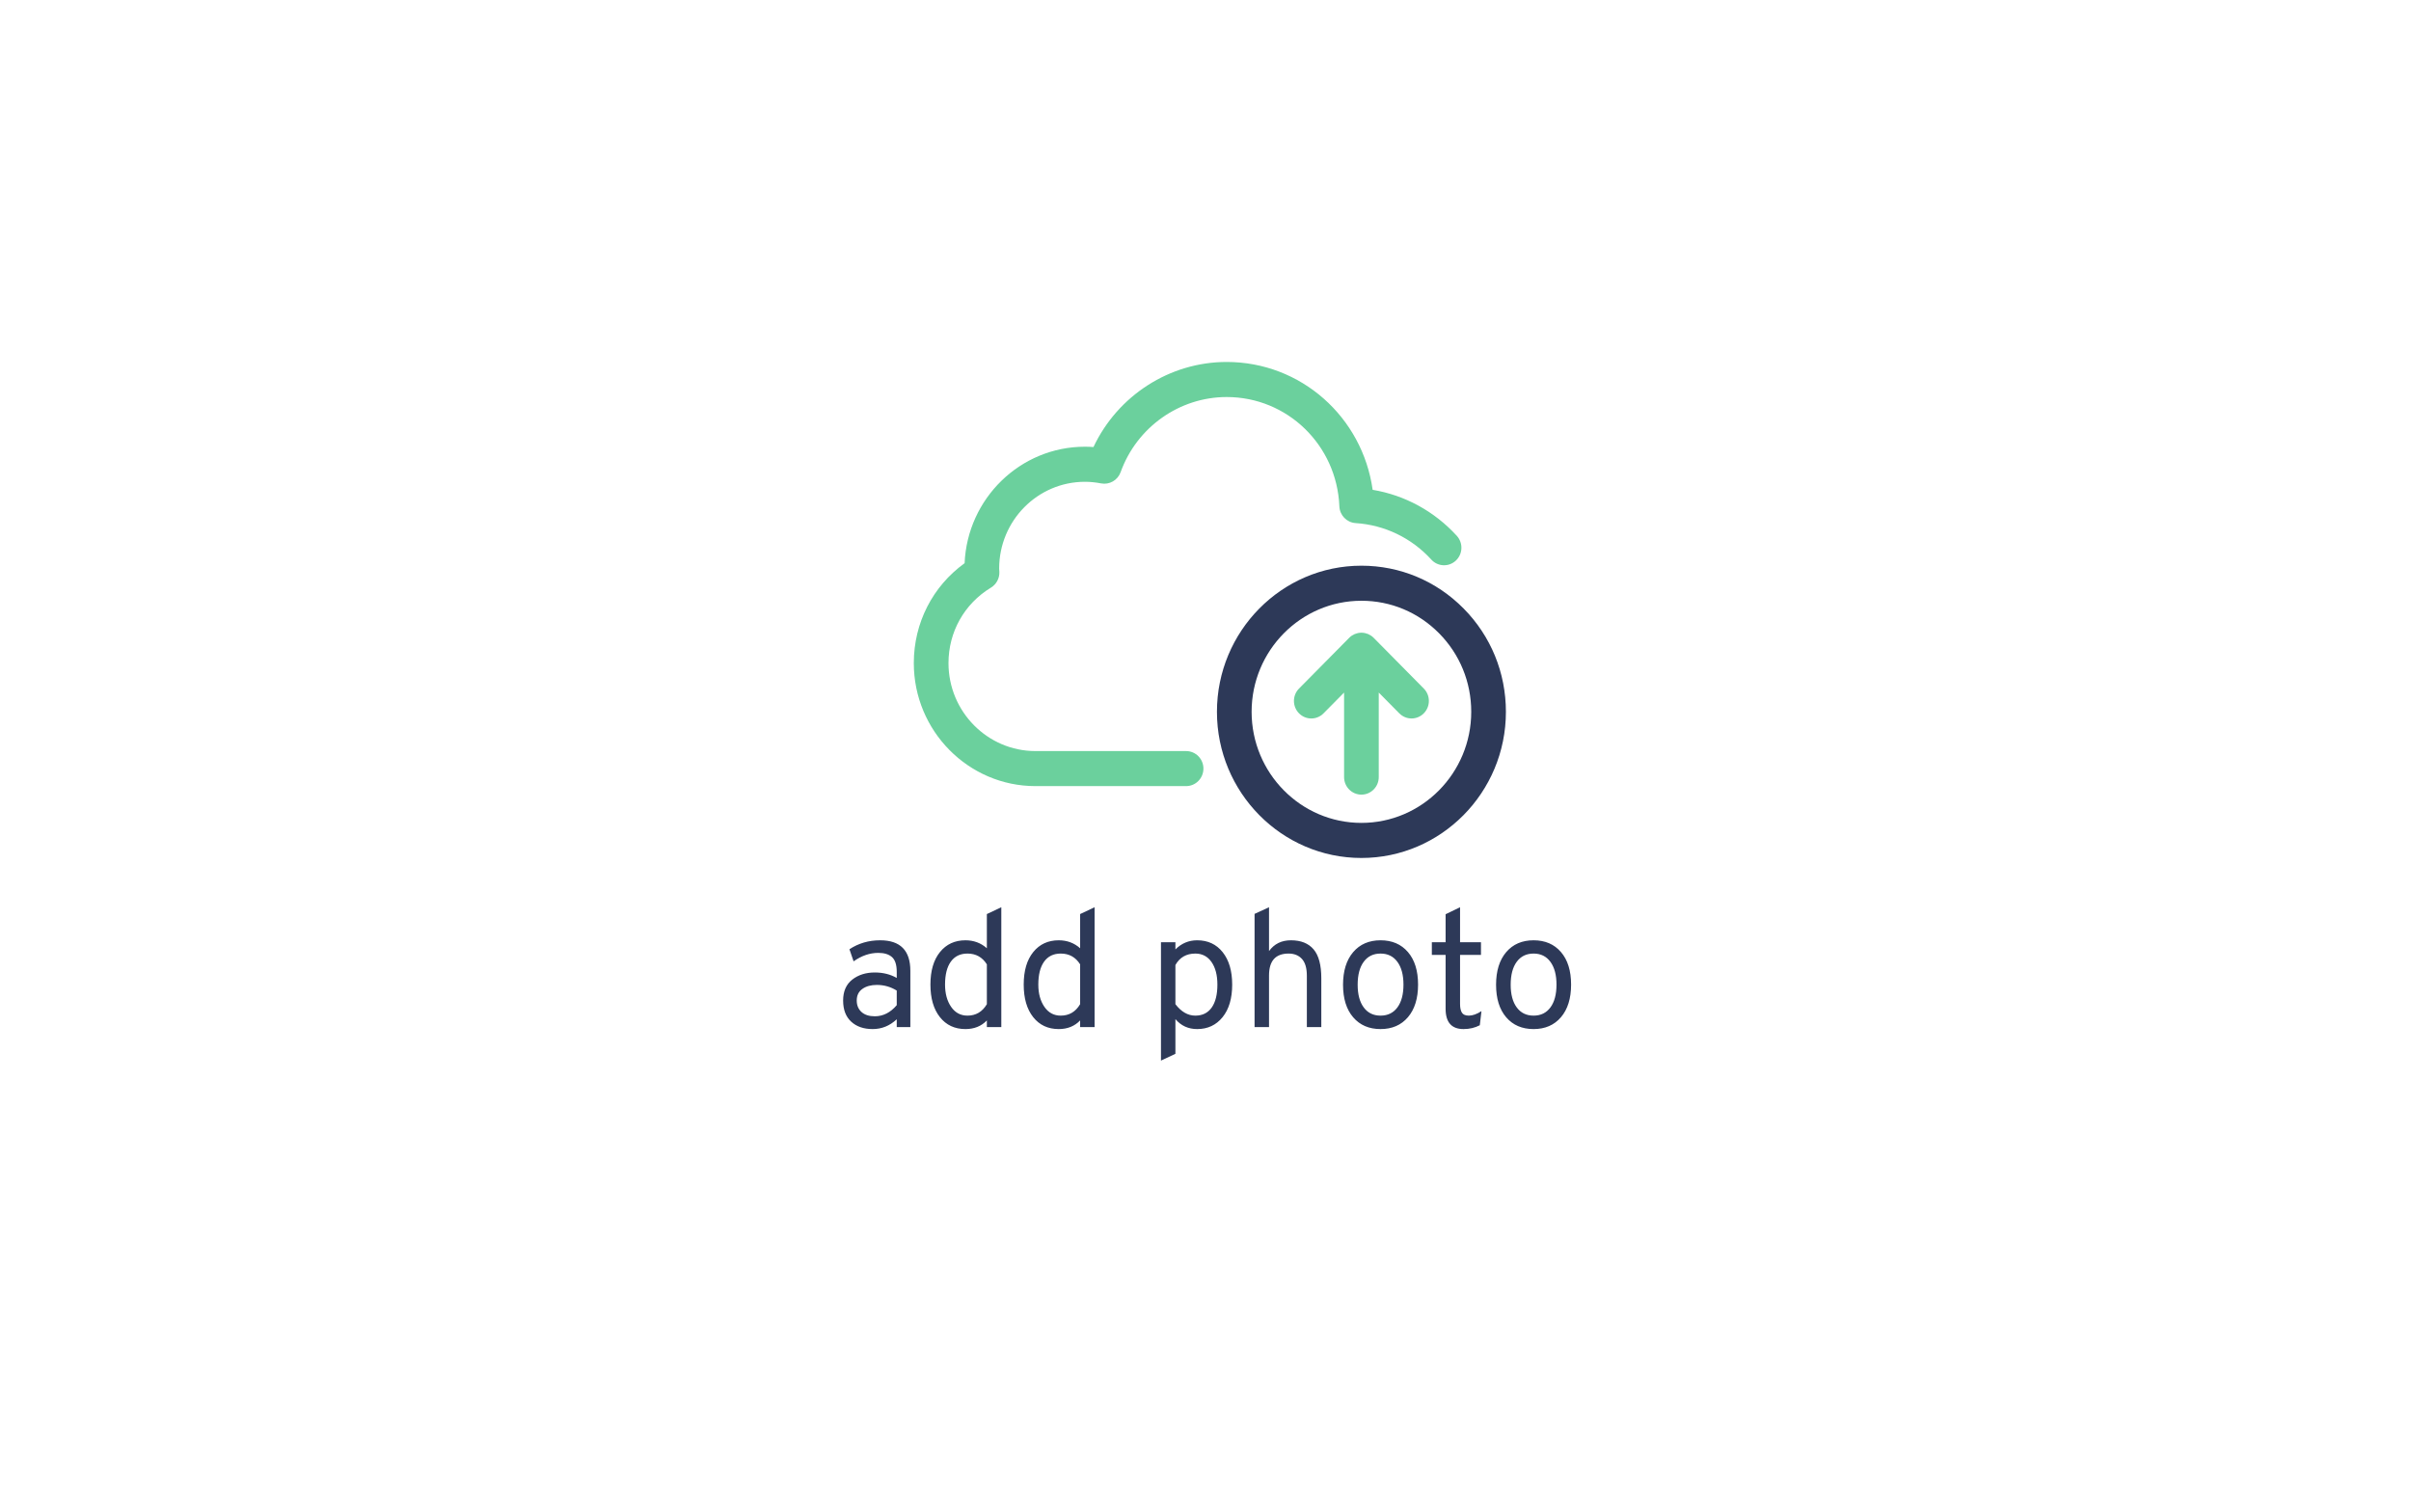 <?xml version="1.0" encoding="utf-8"?>
<svg viewBox="0 0 590 370" xmlns="http://www.w3.org/2000/svg">
  <g transform="matrix(0.779, 0, 0, 0.786, 62.208, 36.492)" style="">
    <path style="stroke: none; fill-rule: nonzero; fill-opacity: 1; fill: rgb(107, 208, 157);" d="M 351.676 152.188 C 351.418 151.93 351.137 151.7 350.836 151.496 C 350.715 151.418 350.586 151.36 350.457 151.289 C 350.274 151.192 350.094 151.078 349.899 150.992 C 349.727 150.926 349.551 150.887 349.371 150.832 C 349.207 150.782 349.051 150.719 348.883 150.688 C 348.535 150.617 348.172 150.578 347.821 150.578 C 347.461 150.578 347.102 150.617 346.75 150.688 C 346.594 150.719 346.45 150.774 346.297 150.821 C 346.106 150.875 345.914 150.918 345.731 150.996 C 345.547 151.071 345.387 151.176 345.215 151.27 C 345.075 151.344 344.93 151.407 344.793 151.496 C 344.489 151.696 344.211 151.93 343.957 152.188 L 328.215 167.969 C 326.086 170.102 326.086 173.559 328.215 175.688 C 329.278 176.754 330.672 177.289 332.067 177.289 C 333.457 177.289 334.852 176.754 335.914 175.688 L 342.368 169.219 L 342.368 195.539 C 342.368 198.555 344.805 201 347.813 201 C 350.821 201 353.258 198.555 353.258 195.539 L 353.258 169.215 L 359.707 175.684 C 360.774 176.75 362.168 177.285 363.559 177.285 C 364.95 177.285 366.34 176.75 367.407 175.684 C 369.535 173.551 369.535 170.098 367.407 167.969 Z M 351.676 152.188"/>
    <path style="stroke: none; fill-rule: nonzero; fill-opacity: 1; fill: rgb(45, 57, 88);" d="M 379.91 143.039 C 371.336 134.446 359.941 129.715 347.816 129.715 L 347.809 129.715 C 322.785 129.715 302.43 150.129 302.43 175.219 C 302.43 200.309 322.785 220.723 347.812 220.723 C 372.844 220.723 393.203 200.301 393.203 175.211 C 393.203 163.059 388.484 151.633 379.91 143.039 Z M 347.812 209.801 C 328.793 209.801 313.32 194.285 313.32 175.215 C 313.32 156.149 328.793 140.633 347.82 140.633 L 347.824 140.633 C 357.031 140.633 365.695 144.227 372.211 150.762 C 378.727 157.293 382.312 165.977 382.312 175.211 C 382.312 194.285 366.836 209.801 347.812 209.801 Z M 347.812 209.801"/>
    <path style="stroke: none; fill-rule: nonzero; fill-opacity: 1; fill: rgb(107, 208, 157);" d="M 292.738 187.434 L 245.418 187.434 C 230.352 187.434 218.098 175.145 218.098 160.043 C 218.098 150.34 223.078 141.563 231.43 136.547 C 233.152 135.516 234.168 133.621 234.078 131.614 L 234.039 131.024 C 234.031 130.887 234.016 130.746 234.016 130.606 C 234.016 115.707 246.102 103.59 260.961 103.59 C 262.602 103.59 264.309 103.758 266.031 104.09 C 268.664 104.586 271.258 103.11 272.172 100.59 C 277.246 86.598 290.633 77.199 305.488 77.199 C 324.543 77.199 340.098 92.149 340.887 111.227 C 341.004 114.02 343.203 116.27 345.988 116.45 C 355.109 117.032 363.562 121.067 369.781 127.825 C 371.82 130.039 375.262 130.18 377.473 128.133 C 379.68 126.094 379.82 122.637 377.785 120.422 C 370.727 112.754 361.469 107.766 351.344 106.09 C 348.129 83.418 328.82 66.278 305.488 66.278 C 287.555 66.278 271.254 76.758 263.641 92.77 C 262.738 92.703 261.848 92.668 260.961 92.668 C 240.652 92.668 224.031 108.789 223.16 128.938 C 213.113 136.129 207.203 147.535 207.203 160.039 C 207.203 181.16 224.348 198.348 245.418 198.348 L 292.738 198.348 C 295.746 198.348 298.184 195.907 298.184 192.887 C 298.184 189.875 295.746 187.434 292.738 187.434 Z M 292.738 187.434"/>
  </g>
  <path d="M 222.773 251.367 L 219.445 251.367 L 219.445 249.456 C 217.738 251.056 215.775 251.856 213.556 251.856 C 211.362 251.856 209.609 251.253 208.296 250.043 C 206.981 248.84 206.323 247.113 206.323 244.868 C 206.323 242.623 207.067 240.916 208.557 239.75 C 210.046 238.586 211.888 238.005 214.081 238.005 C 216.085 238.005 217.872 238.451 219.445 239.345 L 219.445 237.88 C 219.445 236.149 219.059 234.937 218.29 234.246 C 217.515 233.555 216.397 233.209 214.935 233.209 C 212.849 233.209 210.832 233.9 208.886 235.282 L 207.869 232.32 C 210.087 230.858 212.591 230.127 215.384 230.127 C 220.31 230.127 222.773 232.618 222.773 237.599 L 222.773 251.367 Z M 214.081 248.726 C 216.111 248.726 217.899 247.819 219.445 246.004 L 219.445 242.433 C 217.957 241.511 216.331 241.051 214.57 241.051 C 213.134 241.051 211.956 241.376 211.036 242.026 C 210.115 242.675 209.655 243.623 209.655 244.868 C 209.655 246.03 210.041 246.965 210.812 247.67 C 211.585 248.375 212.676 248.726 214.081 248.726 Z M 236.257 251.856 C 233.634 251.856 231.549 250.882 230.005 248.93 C 228.459 246.98 227.687 244.325 227.687 240.968 C 227.687 237.584 228.466 234.93 230.025 233.006 C 231.58 231.087 233.657 230.127 236.257 230.127 C 238.288 230.127 240.034 230.777 241.496 232.075 L 241.496 223.707 L 245.032 222.04 L 245.032 251.367 L 241.496 251.367 L 241.496 249.742 C 240.143 251.153 238.395 251.856 236.257 251.856 Z M 236.747 248.566 C 238.806 248.566 240.388 247.633 241.496 245.764 L 241.496 236.016 C 240.388 234.256 238.806 233.376 236.747 233.376 C 234.987 233.376 233.634 234.034 232.686 235.344 C 231.737 236.657 231.264 238.532 231.264 240.968 C 231.264 243.162 231.759 244.977 232.747 246.41 C 233.733 247.847 235.068 248.566 236.747 248.566 Z M 259.084 251.856 C 256.459 251.856 254.375 250.882 252.83 248.93 C 251.285 246.98 250.514 244.325 250.514 240.968 C 250.514 237.584 251.291 234.93 252.851 233.006 C 254.406 231.087 256.482 230.127 259.084 230.127 C 261.115 230.127 262.86 230.777 264.322 232.075 L 264.322 223.707 L 267.857 222.04 L 267.857 251.367 L 264.322 251.367 L 264.322 249.742 C 262.968 251.153 261.222 251.856 259.084 251.856 Z M 259.574 248.566 C 261.632 248.566 263.214 247.633 264.322 245.764 L 264.322 236.016 C 263.214 234.256 261.632 233.376 259.574 233.376 C 257.813 233.376 256.459 234.034 255.512 235.344 C 254.564 236.657 254.089 238.532 254.089 240.968 C 254.089 243.162 254.586 244.977 255.574 246.41 C 256.56 247.847 257.894 248.566 259.574 248.566 Z M 292.959 251.856 C 290.794 251.856 289.019 251.045 287.637 249.419 L 287.637 257.907 L 284.103 259.574 L 284.103 230.61 L 287.637 230.61 L 287.637 232.361 C 289.126 230.871 290.901 230.127 292.959 230.127 C 295.583 230.127 297.667 231.102 299.211 233.048 C 300.758 235 301.531 237.639 301.531 240.968 C 301.531 244.353 300.743 247.013 299.171 248.952 C 297.603 250.887 295.531 251.856 292.959 251.856 Z M 292.511 248.566 C 294.244 248.566 295.577 247.909 296.51 246.597 C 297.443 245.28 297.911 243.405 297.911 240.968 C 297.911 238.665 297.433 236.824 296.473 235.444 C 295.512 234.065 294.192 233.376 292.511 233.376 C 290.318 233.376 288.693 234.309 287.637 236.178 L 287.637 245.764 C 289.071 247.633 290.696 248.566 292.511 248.566 Z M 310.545 251.367 L 307.008 251.367 L 307.008 223.665 L 310.545 222.04 L 310.545 232.767 C 311.819 231.008 313.605 230.127 315.908 230.127 C 318.344 230.127 320.192 230.866 321.449 232.34 C 322.708 233.817 323.339 236.178 323.339 239.427 L 323.339 251.367 L 319.803 251.367 L 319.803 238.818 C 319.803 236.95 319.404 235.576 318.604 234.694 C 317.807 233.817 316.717 233.376 315.335 233.376 C 312.142 233.376 310.545 235.162 310.545 238.734 L 310.545 251.367 Z M 344.539 248.952 C 342.886 250.887 340.653 251.856 337.835 251.856 C 335.021 251.856 332.788 250.895 331.136 248.971 C 329.483 247.05 328.657 244.394 328.657 241.01 C 328.657 237.627 329.483 234.964 331.136 233.027 C 332.788 231.094 335.021 230.127 337.835 230.127 C 340.653 230.127 342.886 231.087 344.539 233.006 C 346.189 234.93 347.017 237.584 347.017 240.968 C 347.017 244.353 346.189 247.013 344.539 248.952 Z M 333.719 246.556 C 334.704 247.895 336.075 248.566 337.835 248.566 C 339.597 248.566 340.971 247.895 341.962 246.556 C 342.95 245.216 343.445 243.353 343.445 240.968 C 343.445 238.615 342.95 236.761 341.962 235.408 C 340.971 234.053 339.597 233.376 337.835 233.376 C 336.075 233.376 334.704 234.047 333.719 235.387 C 332.729 236.726 332.235 238.601 332.235 241.01 C 332.235 243.368 332.729 245.216 333.719 246.556 Z M 358.146 251.856 C 355.221 251.856 353.758 250.203 353.758 246.899 L 353.758 233.699 L 350.389 233.699 L 350.389 230.61 L 353.758 230.61 L 353.758 223.748 L 357.293 222.04 L 357.293 230.61 L 362.412 230.61 L 362.412 233.699 L 357.293 233.699 L 357.293 245.723 C 357.293 246.643 357.442 247.345 357.741 247.831 C 358.038 248.321 358.608 248.566 359.443 248.566 C 360.367 248.566 361.396 248.2 362.531 247.467 L 362.126 250.918 C 360.934 251.544 359.608 251.856 358.146 251.856 Z M 381.986 248.952 C 380.334 250.887 378.1 251.856 375.284 251.856 C 372.468 251.856 370.235 250.895 368.583 248.971 C 366.931 247.05 366.105 244.394 366.105 241.01 C 366.105 237.627 366.931 234.964 368.583 233.027 C 370.235 231.094 372.468 230.127 375.284 230.127 C 378.1 230.127 380.334 231.087 381.986 233.006 C 383.638 234.93 384.465 237.584 384.465 240.968 C 384.465 244.353 383.638 247.013 381.986 248.952 Z M 371.164 246.556 C 372.152 247.895 373.525 248.566 375.284 248.566 C 377.044 248.566 378.419 247.895 379.408 246.556 C 380.398 245.216 380.892 243.353 380.892 240.968 C 380.892 238.615 380.398 236.761 379.408 235.408 C 378.419 234.053 377.044 233.376 375.284 233.376 C 373.525 233.376 372.152 234.047 371.164 235.387 C 370.176 236.726 369.681 238.601 369.681 241.01 C 369.681 243.368 370.176 245.216 371.164 246.556 Z" style="white-space: pre; fill: rgb(45, 57, 88);"/>
</svg>